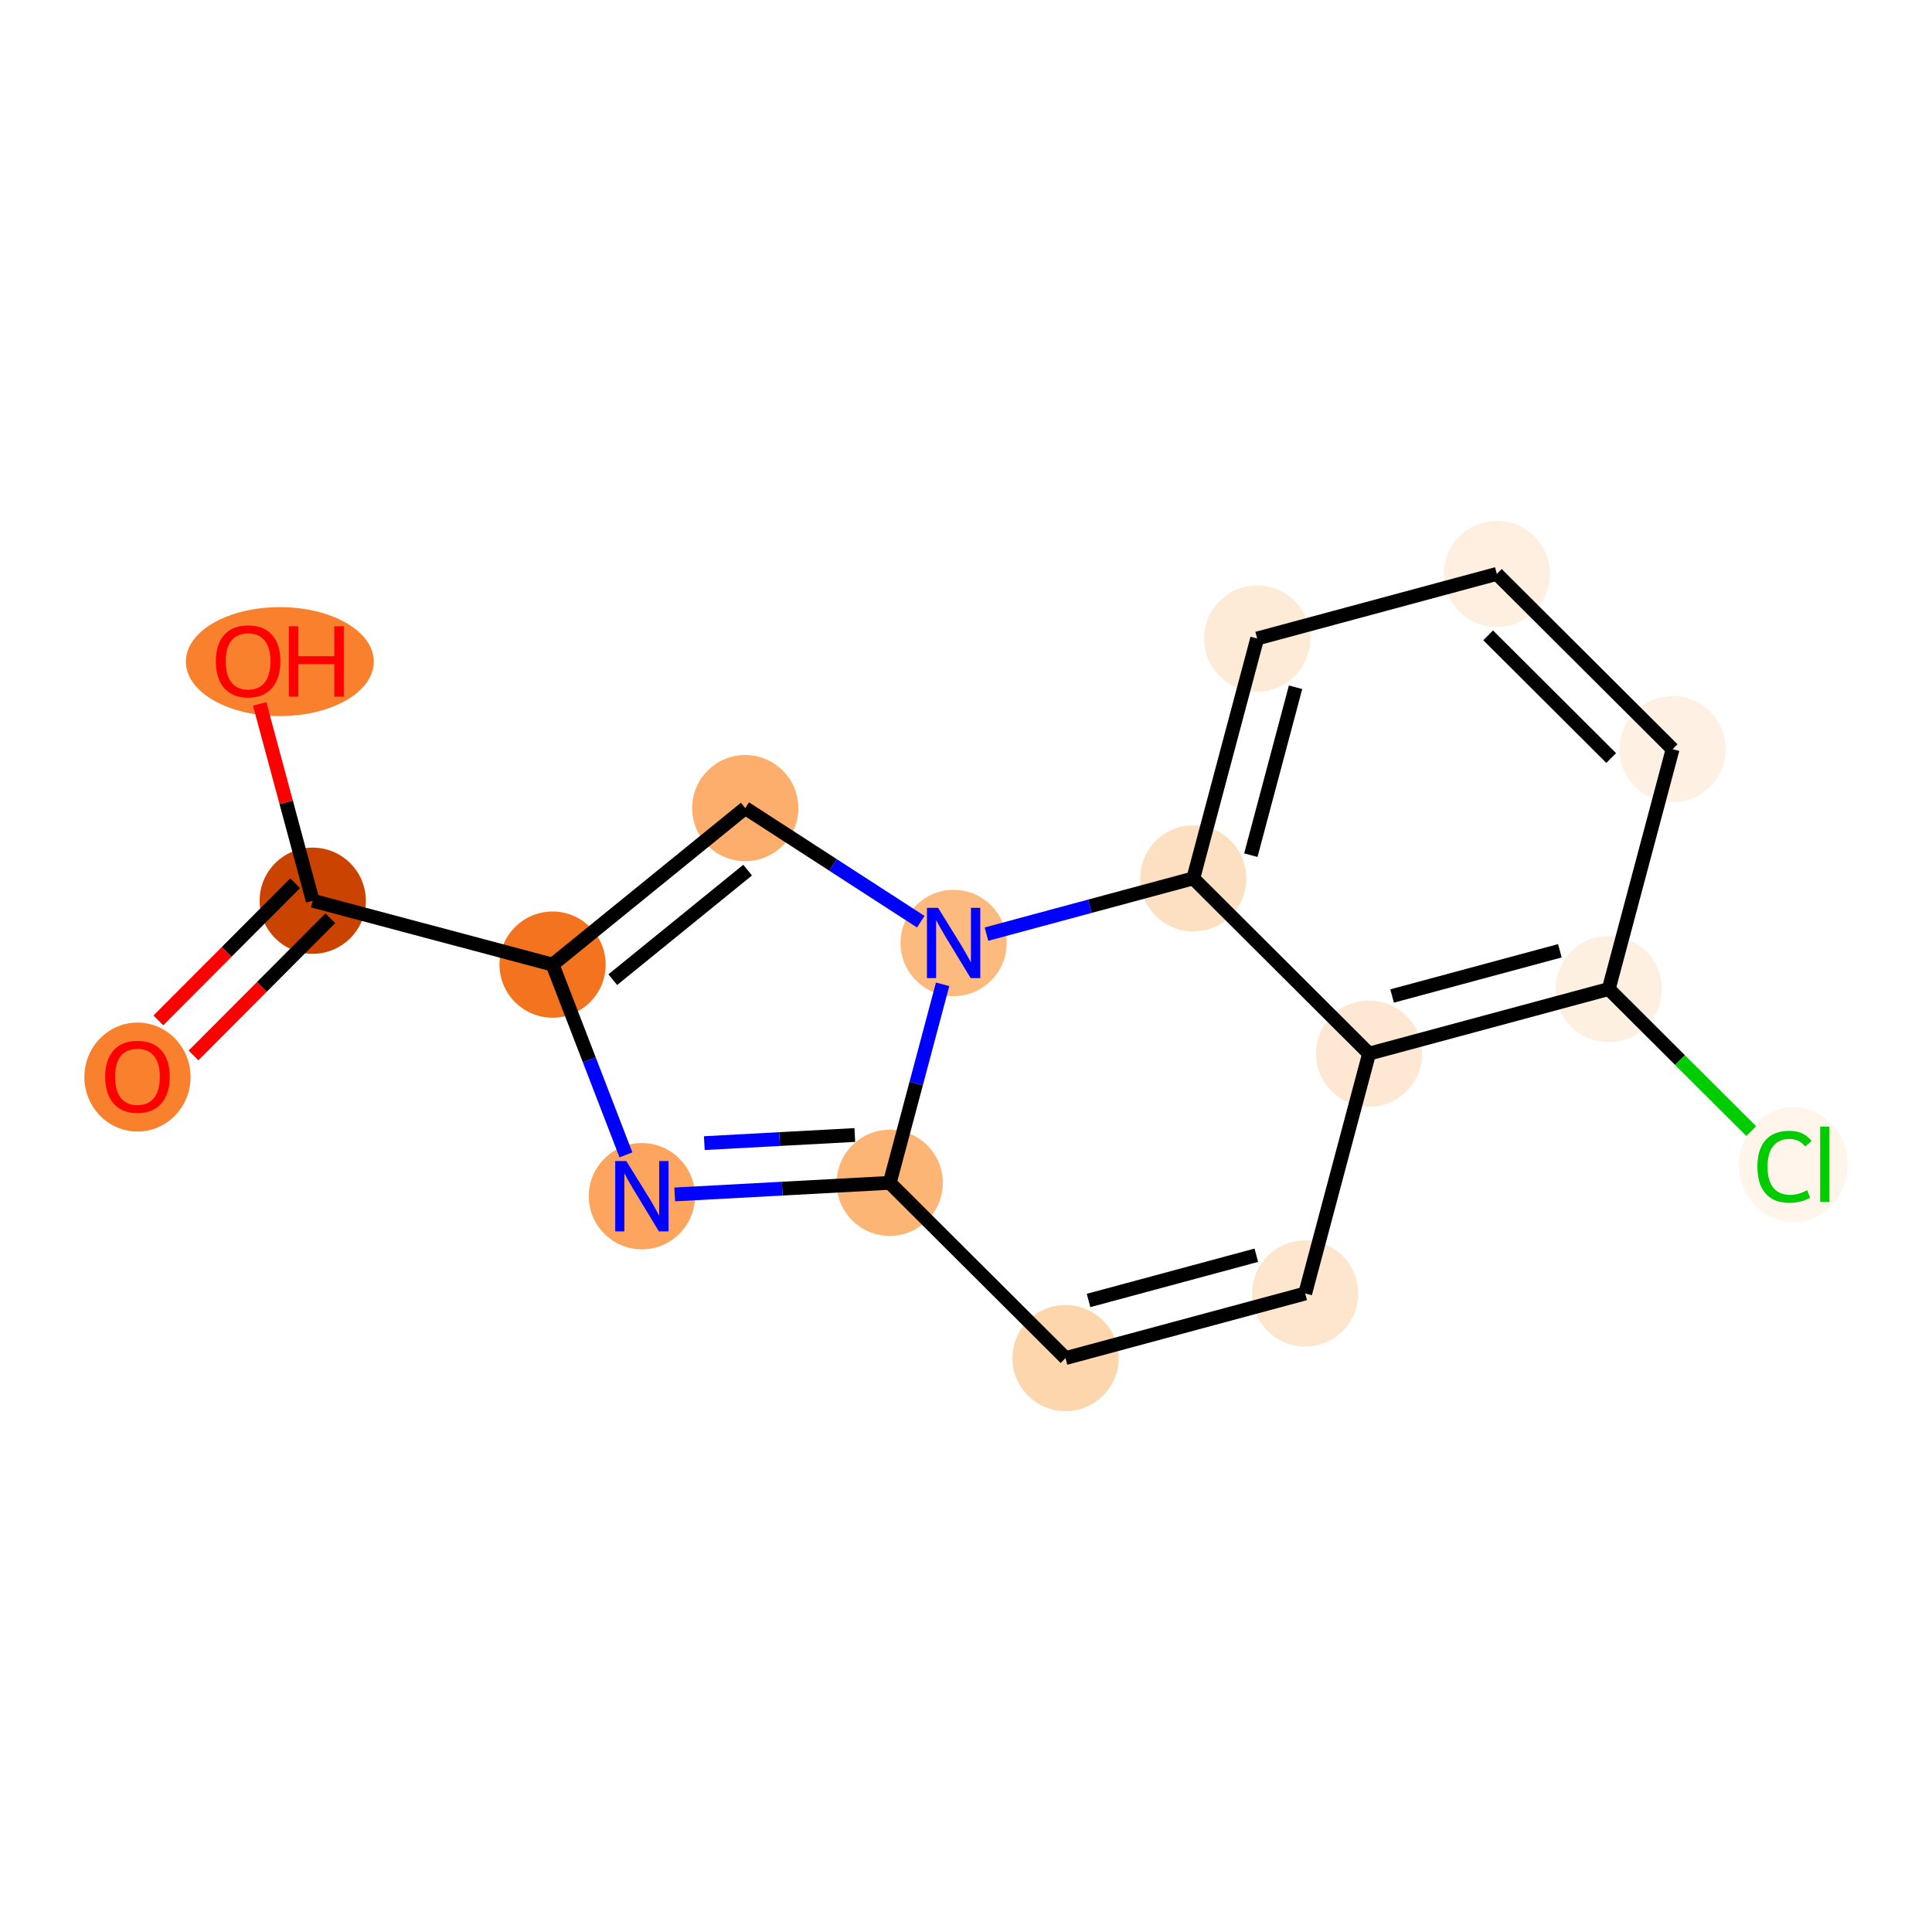 <?xml version='1.0' encoding='iso-8859-1'?>
<svg version='1.1' baseProfile='full'
              xmlns='http://www.w3.org/2000/svg'
                      xmlns:rdkit='http://www.rdkit.org/xml'
                      xmlns:xlink='http://www.w3.org/1999/xlink'
                  xml:space='preserve'
width='280px' height='280px' viewBox='0 0 280 280'>
<!-- END OF HEADER -->
<rect style='opacity:1.0;fill:#FFFFFF;stroke:none' width='280' height='280' x='0' y='0'> </rect>
<ellipse cx='19.922' cy='156.094' rx='7.195' ry='7.397'  style='fill:#F9812E;fill-rule:evenodd;stroke:#F9812E;stroke-width:1.0px;stroke-linecap:butt;stroke-linejoin:miter;stroke-opacity:1' />
<ellipse cx='45.321' cy='130.539' rx='7.195' ry='7.195'  style='fill:#CB4301;fill-rule:evenodd;stroke:#CB4301;stroke-width:1.0px;stroke-linecap:butt;stroke-linejoin:miter;stroke-opacity:1' />
<ellipse cx='40.555' cy='95.885' rx='13.116' ry='7.397'  style='fill:#F9812E;fill-rule:evenodd;stroke:#F9812E;stroke-width:1.0px;stroke-linecap:butt;stroke-linejoin:miter;stroke-opacity:1' />
<ellipse cx='80.083' cy='139.798' rx='7.195' ry='7.195'  style='fill:#F4731F;fill-rule:evenodd;stroke:#F4731F;stroke-width:1.0px;stroke-linecap:butt;stroke-linejoin:miter;stroke-opacity:1' />
<ellipse cx='108.006' cy='117.116' rx='7.195' ry='7.195'  style='fill:#FDAE6C;fill-rule:evenodd;stroke:#FDAE6C;stroke-width:1.0px;stroke-linecap:butt;stroke-linejoin:miter;stroke-opacity:1' />
<ellipse cx='138.206' cy='136.664' rx='7.195' ry='7.204'  style='fill:#FDBA7F;fill-rule:evenodd;stroke:#FDBA7F;stroke-width:1.0px;stroke-linecap:butt;stroke-linejoin:miter;stroke-opacity:1' />
<ellipse cx='128.947' cy='171.426' rx='7.195' ry='7.195'  style='fill:#FDB576;fill-rule:evenodd;stroke:#FDB576;stroke-width:1.0px;stroke-linecap:butt;stroke-linejoin:miter;stroke-opacity:1' />
<ellipse cx='154.423' cy='196.825' rx='7.195' ry='7.195'  style='fill:#FDD6AE;fill-rule:evenodd;stroke:#FDD6AE;stroke-width:1.0px;stroke-linecap:butt;stroke-linejoin:miter;stroke-opacity:1' />
<ellipse cx='189.157' cy='187.462' rx='7.195' ry='7.195'  style='fill:#FEE6CE;fill-rule:evenodd;stroke:#FEE6CE;stroke-width:1.0px;stroke-linecap:butt;stroke-linejoin:miter;stroke-opacity:1' />
<ellipse cx='198.416' cy='152.699' rx='7.195' ry='7.195'  style='fill:#FEE8D3;fill-rule:evenodd;stroke:#FEE8D3;stroke-width:1.0px;stroke-linecap:butt;stroke-linejoin:miter;stroke-opacity:1' />
<ellipse cx='233.15' cy='143.336' rx='7.195' ry='7.195'  style='fill:#FEF0E1;fill-rule:evenodd;stroke:#FEF0E1;stroke-width:1.0px;stroke-linecap:butt;stroke-linejoin:miter;stroke-opacity:1' />
<ellipse cx='259.906' cy='168.8' rx='7.367' ry='7.814'  style='fill:#FFF5EB;fill-rule:evenodd;stroke:#FFF5EB;stroke-width:1.0px;stroke-linecap:butt;stroke-linejoin:miter;stroke-opacity:1' />
<ellipse cx='242.408' cy='108.574' rx='7.195' ry='7.195'  style='fill:#FEF1E4;fill-rule:evenodd;stroke:#FEF1E4;stroke-width:1.0px;stroke-linecap:butt;stroke-linejoin:miter;stroke-opacity:1' />
<ellipse cx='216.932' cy='83.175' rx='7.195' ry='7.195'  style='fill:#FEEFE0;fill-rule:evenodd;stroke:#FEEFE0;stroke-width:1.0px;stroke-linecap:butt;stroke-linejoin:miter;stroke-opacity:1' />
<ellipse cx='182.198' cy='92.538' rx='7.195' ry='7.195'  style='fill:#FEEBD7;fill-rule:evenodd;stroke:#FEEBD7;stroke-width:1.0px;stroke-linecap:butt;stroke-linejoin:miter;stroke-opacity:1' />
<ellipse cx='172.94' cy='127.301' rx='7.195' ry='7.195'  style='fill:#FDE0C2;fill-rule:evenodd;stroke:#FDE0C2;stroke-width:1.0px;stroke-linecap:butt;stroke-linejoin:miter;stroke-opacity:1' />
<ellipse cx='93.026' cy='173.363' rx='7.195' ry='7.204'  style='fill:#FDA55E;fill-rule:evenodd;stroke:#FDA55E;stroke-width:1.0px;stroke-linecap:butt;stroke-linejoin:miter;stroke-opacity:1' />
<path class='bond-0 atom-0 atom-1' d='M 28.046,152.962 L 37.957,143.021' style='fill:none;fill-rule:evenodd;stroke:#FF0000;stroke-width:2.0px;stroke-linecap:butt;stroke-linejoin:miter;stroke-opacity:1' />
<path class='bond-0 atom-0 atom-1' d='M 37.957,143.021 L 47.869,133.079' style='fill:none;fill-rule:evenodd;stroke:#000000;stroke-width:2.0px;stroke-linecap:butt;stroke-linejoin:miter;stroke-opacity:1' />
<path class='bond-0 atom-0 atom-1' d='M 22.95,147.882 L 32.862,137.941' style='fill:none;fill-rule:evenodd;stroke:#FF0000;stroke-width:2.0px;stroke-linecap:butt;stroke-linejoin:miter;stroke-opacity:1' />
<path class='bond-0 atom-0 atom-1' d='M 32.862,137.941 L 42.773,128' style='fill:none;fill-rule:evenodd;stroke:#000000;stroke-width:2.0px;stroke-linecap:butt;stroke-linejoin:miter;stroke-opacity:1' />
<path class='bond-1 atom-1 atom-2' d='M 45.321,130.539 L 41.476,116.277' style='fill:none;fill-rule:evenodd;stroke:#000000;stroke-width:2.0px;stroke-linecap:butt;stroke-linejoin:miter;stroke-opacity:1' />
<path class='bond-1 atom-1 atom-2' d='M 41.476,116.277 L 37.632,102.014' style='fill:none;fill-rule:evenodd;stroke:#FF0000;stroke-width:2.0px;stroke-linecap:butt;stroke-linejoin:miter;stroke-opacity:1' />
<path class='bond-2 atom-1 atom-3' d='M 45.321,130.539 L 80.083,139.798' style='fill:none;fill-rule:evenodd;stroke:#000000;stroke-width:2.0px;stroke-linecap:butt;stroke-linejoin:miter;stroke-opacity:1' />
<path class='bond-3 atom-3 atom-4' d='M 80.083,139.798 L 108.006,117.116' style='fill:none;fill-rule:evenodd;stroke:#000000;stroke-width:2.0px;stroke-linecap:butt;stroke-linejoin:miter;stroke-opacity:1' />
<path class='bond-3 atom-3 atom-4' d='M 88.808,141.98 L 108.354,126.103' style='fill:none;fill-rule:evenodd;stroke:#000000;stroke-width:2.0px;stroke-linecap:butt;stroke-linejoin:miter;stroke-opacity:1' />
<path class='bond-16 atom-16 atom-3' d='M 90.715,167.37 L 85.399,153.584' style='fill:none;fill-rule:evenodd;stroke:#0000FF;stroke-width:2.0px;stroke-linecap:butt;stroke-linejoin:miter;stroke-opacity:1' />
<path class='bond-16 atom-16 atom-3' d='M 85.399,153.584 L 80.083,139.798' style='fill:none;fill-rule:evenodd;stroke:#000000;stroke-width:2.0px;stroke-linecap:butt;stroke-linejoin:miter;stroke-opacity:1' />
<path class='bond-4 atom-4 atom-5' d='M 108.006,117.116 L 120.724,125.349' style='fill:none;fill-rule:evenodd;stroke:#000000;stroke-width:2.0px;stroke-linecap:butt;stroke-linejoin:miter;stroke-opacity:1' />
<path class='bond-4 atom-4 atom-5' d='M 120.724,125.349 L 133.443,133.581' style='fill:none;fill-rule:evenodd;stroke:#0000FF;stroke-width:2.0px;stroke-linecap:butt;stroke-linejoin:miter;stroke-opacity:1' />
<path class='bond-5 atom-5 atom-6' d='M 136.61,142.657 L 132.779,157.041' style='fill:none;fill-rule:evenodd;stroke:#0000FF;stroke-width:2.0px;stroke-linecap:butt;stroke-linejoin:miter;stroke-opacity:1' />
<path class='bond-5 atom-5 atom-6' d='M 132.779,157.041 L 128.947,171.426' style='fill:none;fill-rule:evenodd;stroke:#000000;stroke-width:2.0px;stroke-linecap:butt;stroke-linejoin:miter;stroke-opacity:1' />
<path class='bond-17 atom-15 atom-5' d='M 172.94,127.301 L 157.954,131.34' style='fill:none;fill-rule:evenodd;stroke:#000000;stroke-width:2.0px;stroke-linecap:butt;stroke-linejoin:miter;stroke-opacity:1' />
<path class='bond-17 atom-15 atom-5' d='M 157.954,131.34 L 142.969,135.38' style='fill:none;fill-rule:evenodd;stroke:#0000FF;stroke-width:2.0px;stroke-linecap:butt;stroke-linejoin:miter;stroke-opacity:1' />
<path class='bond-6 atom-6 atom-7' d='M 128.947,171.426 L 154.423,196.825' style='fill:none;fill-rule:evenodd;stroke:#000000;stroke-width:2.0px;stroke-linecap:butt;stroke-linejoin:miter;stroke-opacity:1' />
<path class='bond-15 atom-6 atom-16' d='M 128.947,171.426 L 113.368,172.266' style='fill:none;fill-rule:evenodd;stroke:#000000;stroke-width:2.0px;stroke-linecap:butt;stroke-linejoin:miter;stroke-opacity:1' />
<path class='bond-15 atom-6 atom-16' d='M 113.368,172.266 L 97.789,173.106' style='fill:none;fill-rule:evenodd;stroke:#0000FF;stroke-width:2.0px;stroke-linecap:butt;stroke-linejoin:miter;stroke-opacity:1' />
<path class='bond-15 atom-6 atom-16' d='M 123.886,164.493 L 112.981,165.082' style='fill:none;fill-rule:evenodd;stroke:#000000;stroke-width:2.0px;stroke-linecap:butt;stroke-linejoin:miter;stroke-opacity:1' />
<path class='bond-15 atom-6 atom-16' d='M 112.981,165.082 L 102.075,165.67' style='fill:none;fill-rule:evenodd;stroke:#0000FF;stroke-width:2.0px;stroke-linecap:butt;stroke-linejoin:miter;stroke-opacity:1' />
<path class='bond-7 atom-7 atom-8' d='M 154.423,196.825 L 189.157,187.462' style='fill:none;fill-rule:evenodd;stroke:#000000;stroke-width:2.0px;stroke-linecap:butt;stroke-linejoin:miter;stroke-opacity:1' />
<path class='bond-7 atom-7 atom-8' d='M 157.761,188.474 L 182.075,181.919' style='fill:none;fill-rule:evenodd;stroke:#000000;stroke-width:2.0px;stroke-linecap:butt;stroke-linejoin:miter;stroke-opacity:1' />
<path class='bond-8 atom-8 atom-9' d='M 189.157,187.462 L 198.416,152.699' style='fill:none;fill-rule:evenodd;stroke:#000000;stroke-width:2.0px;stroke-linecap:butt;stroke-linejoin:miter;stroke-opacity:1' />
<path class='bond-9 atom-9 atom-10' d='M 198.416,152.699 L 233.15,143.336' style='fill:none;fill-rule:evenodd;stroke:#000000;stroke-width:2.0px;stroke-linecap:butt;stroke-linejoin:miter;stroke-opacity:1' />
<path class='bond-9 atom-9 atom-10' d='M 201.753,144.348 L 226.067,137.794' style='fill:none;fill-rule:evenodd;stroke:#000000;stroke-width:2.0px;stroke-linecap:butt;stroke-linejoin:miter;stroke-opacity:1' />
<path class='bond-18 atom-15 atom-9' d='M 172.94,127.301 L 198.416,152.699' style='fill:none;fill-rule:evenodd;stroke:#000000;stroke-width:2.0px;stroke-linecap:butt;stroke-linejoin:miter;stroke-opacity:1' />
<path class='bond-10 atom-10 atom-11' d='M 233.15,143.336 L 243.474,153.629' style='fill:none;fill-rule:evenodd;stroke:#000000;stroke-width:2.0px;stroke-linecap:butt;stroke-linejoin:miter;stroke-opacity:1' />
<path class='bond-10 atom-10 atom-11' d='M 243.474,153.629 L 253.798,163.922' style='fill:none;fill-rule:evenodd;stroke:#00CC00;stroke-width:2.0px;stroke-linecap:butt;stroke-linejoin:miter;stroke-opacity:1' />
<path class='bond-11 atom-10 atom-12' d='M 233.15,143.336 L 242.408,108.574' style='fill:none;fill-rule:evenodd;stroke:#000000;stroke-width:2.0px;stroke-linecap:butt;stroke-linejoin:miter;stroke-opacity:1' />
<path class='bond-12 atom-12 atom-13' d='M 242.408,108.574 L 216.932,83.175' style='fill:none;fill-rule:evenodd;stroke:#000000;stroke-width:2.0px;stroke-linecap:butt;stroke-linejoin:miter;stroke-opacity:1' />
<path class='bond-12 atom-12 atom-13' d='M 233.507,109.859 L 215.674,92.08' style='fill:none;fill-rule:evenodd;stroke:#000000;stroke-width:2.0px;stroke-linecap:butt;stroke-linejoin:miter;stroke-opacity:1' />
<path class='bond-13 atom-13 atom-14' d='M 216.932,83.175 L 182.198,92.538' style='fill:none;fill-rule:evenodd;stroke:#000000;stroke-width:2.0px;stroke-linecap:butt;stroke-linejoin:miter;stroke-opacity:1' />
<path class='bond-14 atom-14 atom-15' d='M 182.198,92.538 L 172.94,127.301' style='fill:none;fill-rule:evenodd;stroke:#000000;stroke-width:2.0px;stroke-linecap:butt;stroke-linejoin:miter;stroke-opacity:1' />
<path class='bond-14 atom-14 atom-15' d='M 187.762,99.604 L 181.281,123.938' style='fill:none;fill-rule:evenodd;stroke:#000000;stroke-width:2.0px;stroke-linecap:butt;stroke-linejoin:miter;stroke-opacity:1' />
<path  class='atom-0' d='M 15.245 156.044
Q 15.245 153.598, 16.454 152.231
Q 17.663 150.864, 19.922 150.864
Q 22.181 150.864, 23.39 152.231
Q 24.599 153.598, 24.599 156.044
Q 24.599 158.519, 23.376 159.929
Q 22.152 161.325, 19.922 161.325
Q 17.677 161.325, 16.454 159.929
Q 15.245 158.533, 15.245 156.044
M 19.922 160.174
Q 21.476 160.174, 22.311 159.138
Q 23.16 158.087, 23.16 156.044
Q 23.16 154.044, 22.311 153.037
Q 21.476 152.015, 19.922 152.015
Q 18.368 152.015, 17.519 153.022
Q 16.684 154.029, 16.684 156.044
Q 16.684 158.102, 17.519 159.138
Q 18.368 160.174, 19.922 160.174
' fill='#FF0000'/>
<path  class='atom-2' d='M 31.281 95.834
Q 31.281 93.388, 32.49 92.021
Q 33.699 90.654, 35.958 90.654
Q 38.217 90.654, 39.426 92.021
Q 40.635 93.388, 40.635 95.834
Q 40.635 98.309, 39.411 99.719
Q 38.188 101.115, 35.958 101.115
Q 33.713 101.115, 32.49 99.719
Q 31.281 98.323, 31.281 95.834
M 35.958 99.964
Q 37.512 99.964, 38.346 98.928
Q 39.196 97.877, 39.196 95.834
Q 39.196 93.834, 38.346 92.827
Q 37.512 91.805, 35.958 91.805
Q 34.404 91.805, 33.555 92.812
Q 32.72 93.82, 32.72 95.834
Q 32.72 97.892, 33.555 98.928
Q 34.404 99.964, 35.958 99.964
' fill='#FF0000'/>
<path  class='atom-2' d='M 41.858 90.769
L 43.239 90.769
L 43.239 95.1
L 48.448 95.1
L 48.448 90.769
L 49.829 90.769
L 49.829 100.957
L 48.448 100.957
L 48.448 96.251
L 43.239 96.251
L 43.239 100.957
L 41.858 100.957
L 41.858 90.769
' fill='#FF0000'/>
<path  class='atom-5' d='M 135.954 131.57
L 139.292 136.966
Q 139.623 137.498, 140.156 138.462
Q 140.688 139.426, 140.717 139.484
L 140.717 131.57
L 142.069 131.57
L 142.069 141.758
L 140.674 141.758
L 137.091 135.858
Q 136.673 135.167, 136.227 134.376
Q 135.796 133.584, 135.666 133.34
L 135.666 141.758
L 134.342 141.758
L 134.342 131.57
L 135.954 131.57
' fill='#0000FF'/>
<path  class='atom-11' d='M 254.697 169.088
Q 254.697 166.555, 255.877 165.231
Q 257.071 163.893, 259.33 163.893
Q 261.431 163.893, 262.554 165.375
L 261.604 166.152
Q 260.784 165.073, 259.33 165.073
Q 257.791 165.073, 256.971 166.109
Q 256.165 167.131, 256.165 169.088
Q 256.165 171.102, 256.999 172.138
Q 257.848 173.174, 259.489 173.174
Q 260.611 173.174, 261.921 172.498
L 262.324 173.577
Q 261.791 173.923, 260.985 174.124
Q 260.179 174.326, 259.287 174.326
Q 257.071 174.326, 255.877 172.973
Q 254.697 171.62, 254.697 169.088
' fill='#00CC00'/>
<path  class='atom-11' d='M 263.791 163.274
L 265.115 163.274
L 265.115 174.196
L 263.791 174.196
L 263.791 163.274
' fill='#00CC00'/>
<path  class='atom-16' d='M 90.774 168.269
L 94.112 173.665
Q 94.443 174.197, 94.975 175.161
Q 95.508 176.126, 95.537 176.183
L 95.537 168.269
L 96.889 168.269
L 96.889 178.457
L 95.494 178.457
L 91.911 172.557
Q 91.493 171.866, 91.047 171.075
Q 90.615 170.283, 90.486 170.039
L 90.486 178.457
L 89.162 178.457
L 89.162 168.269
L 90.774 168.269
' fill='#0000FF'/>
</svg>
